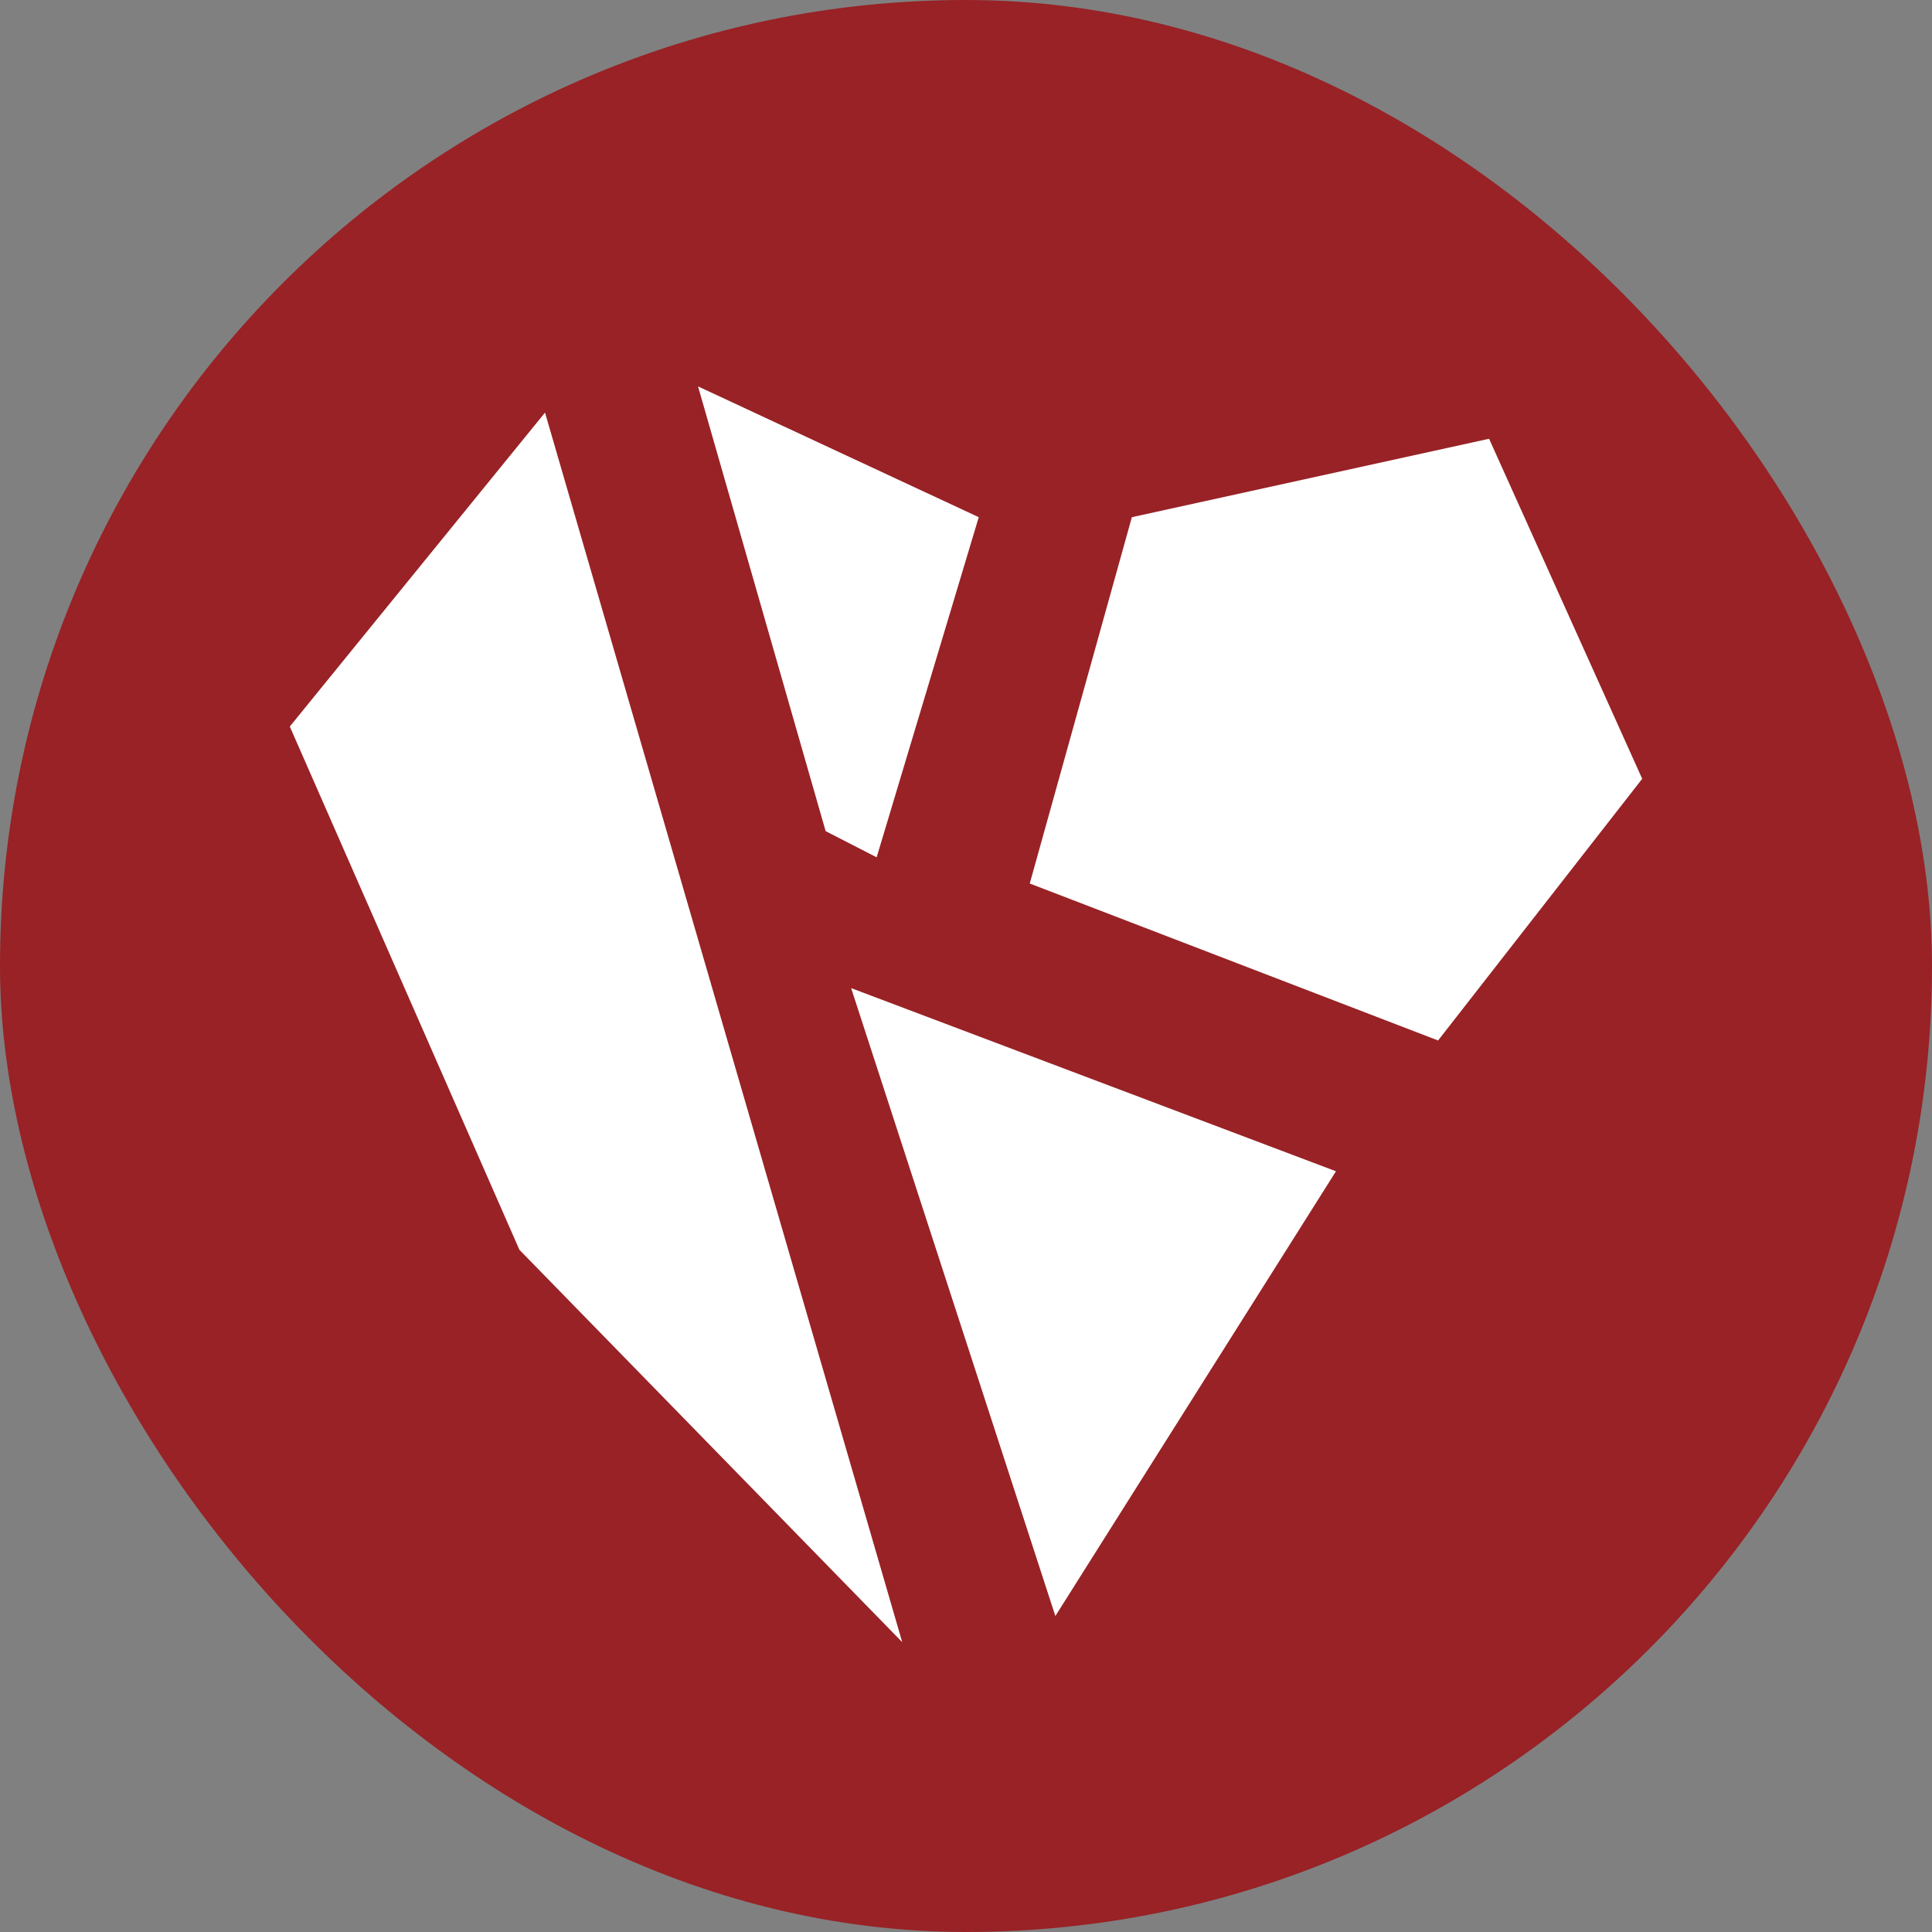 <svg width="20" height="20" viewBox="0 0 20 20" fill="none" xmlns="http://www.w3.org/2000/svg">
<rect x="0" y="0" width="20" height="20" fill="#808080" stroke="none"/>
<rect width="20" height="20" rx="10" fill="#982226"/>
<path d="M3 7.521L5.642 4.271L9.34 17L5.377 12.938L3 7.521Z" fill="white"/>
<path d="M8.547 8.604L7.226 4L10.132 5.354L9.075 8.875L8.547 8.604Z" fill="white"/>
<path d="M10.66 9.146L11.717 5.354L15.415 4.542L17 8.062L14.887 10.771L10.66 9.146Z" fill="white"/>
<path d="M13.83 12.125L8.811 10.229L10.925 16.729L13.83 12.125Z" fill="white"/>
</svg>
